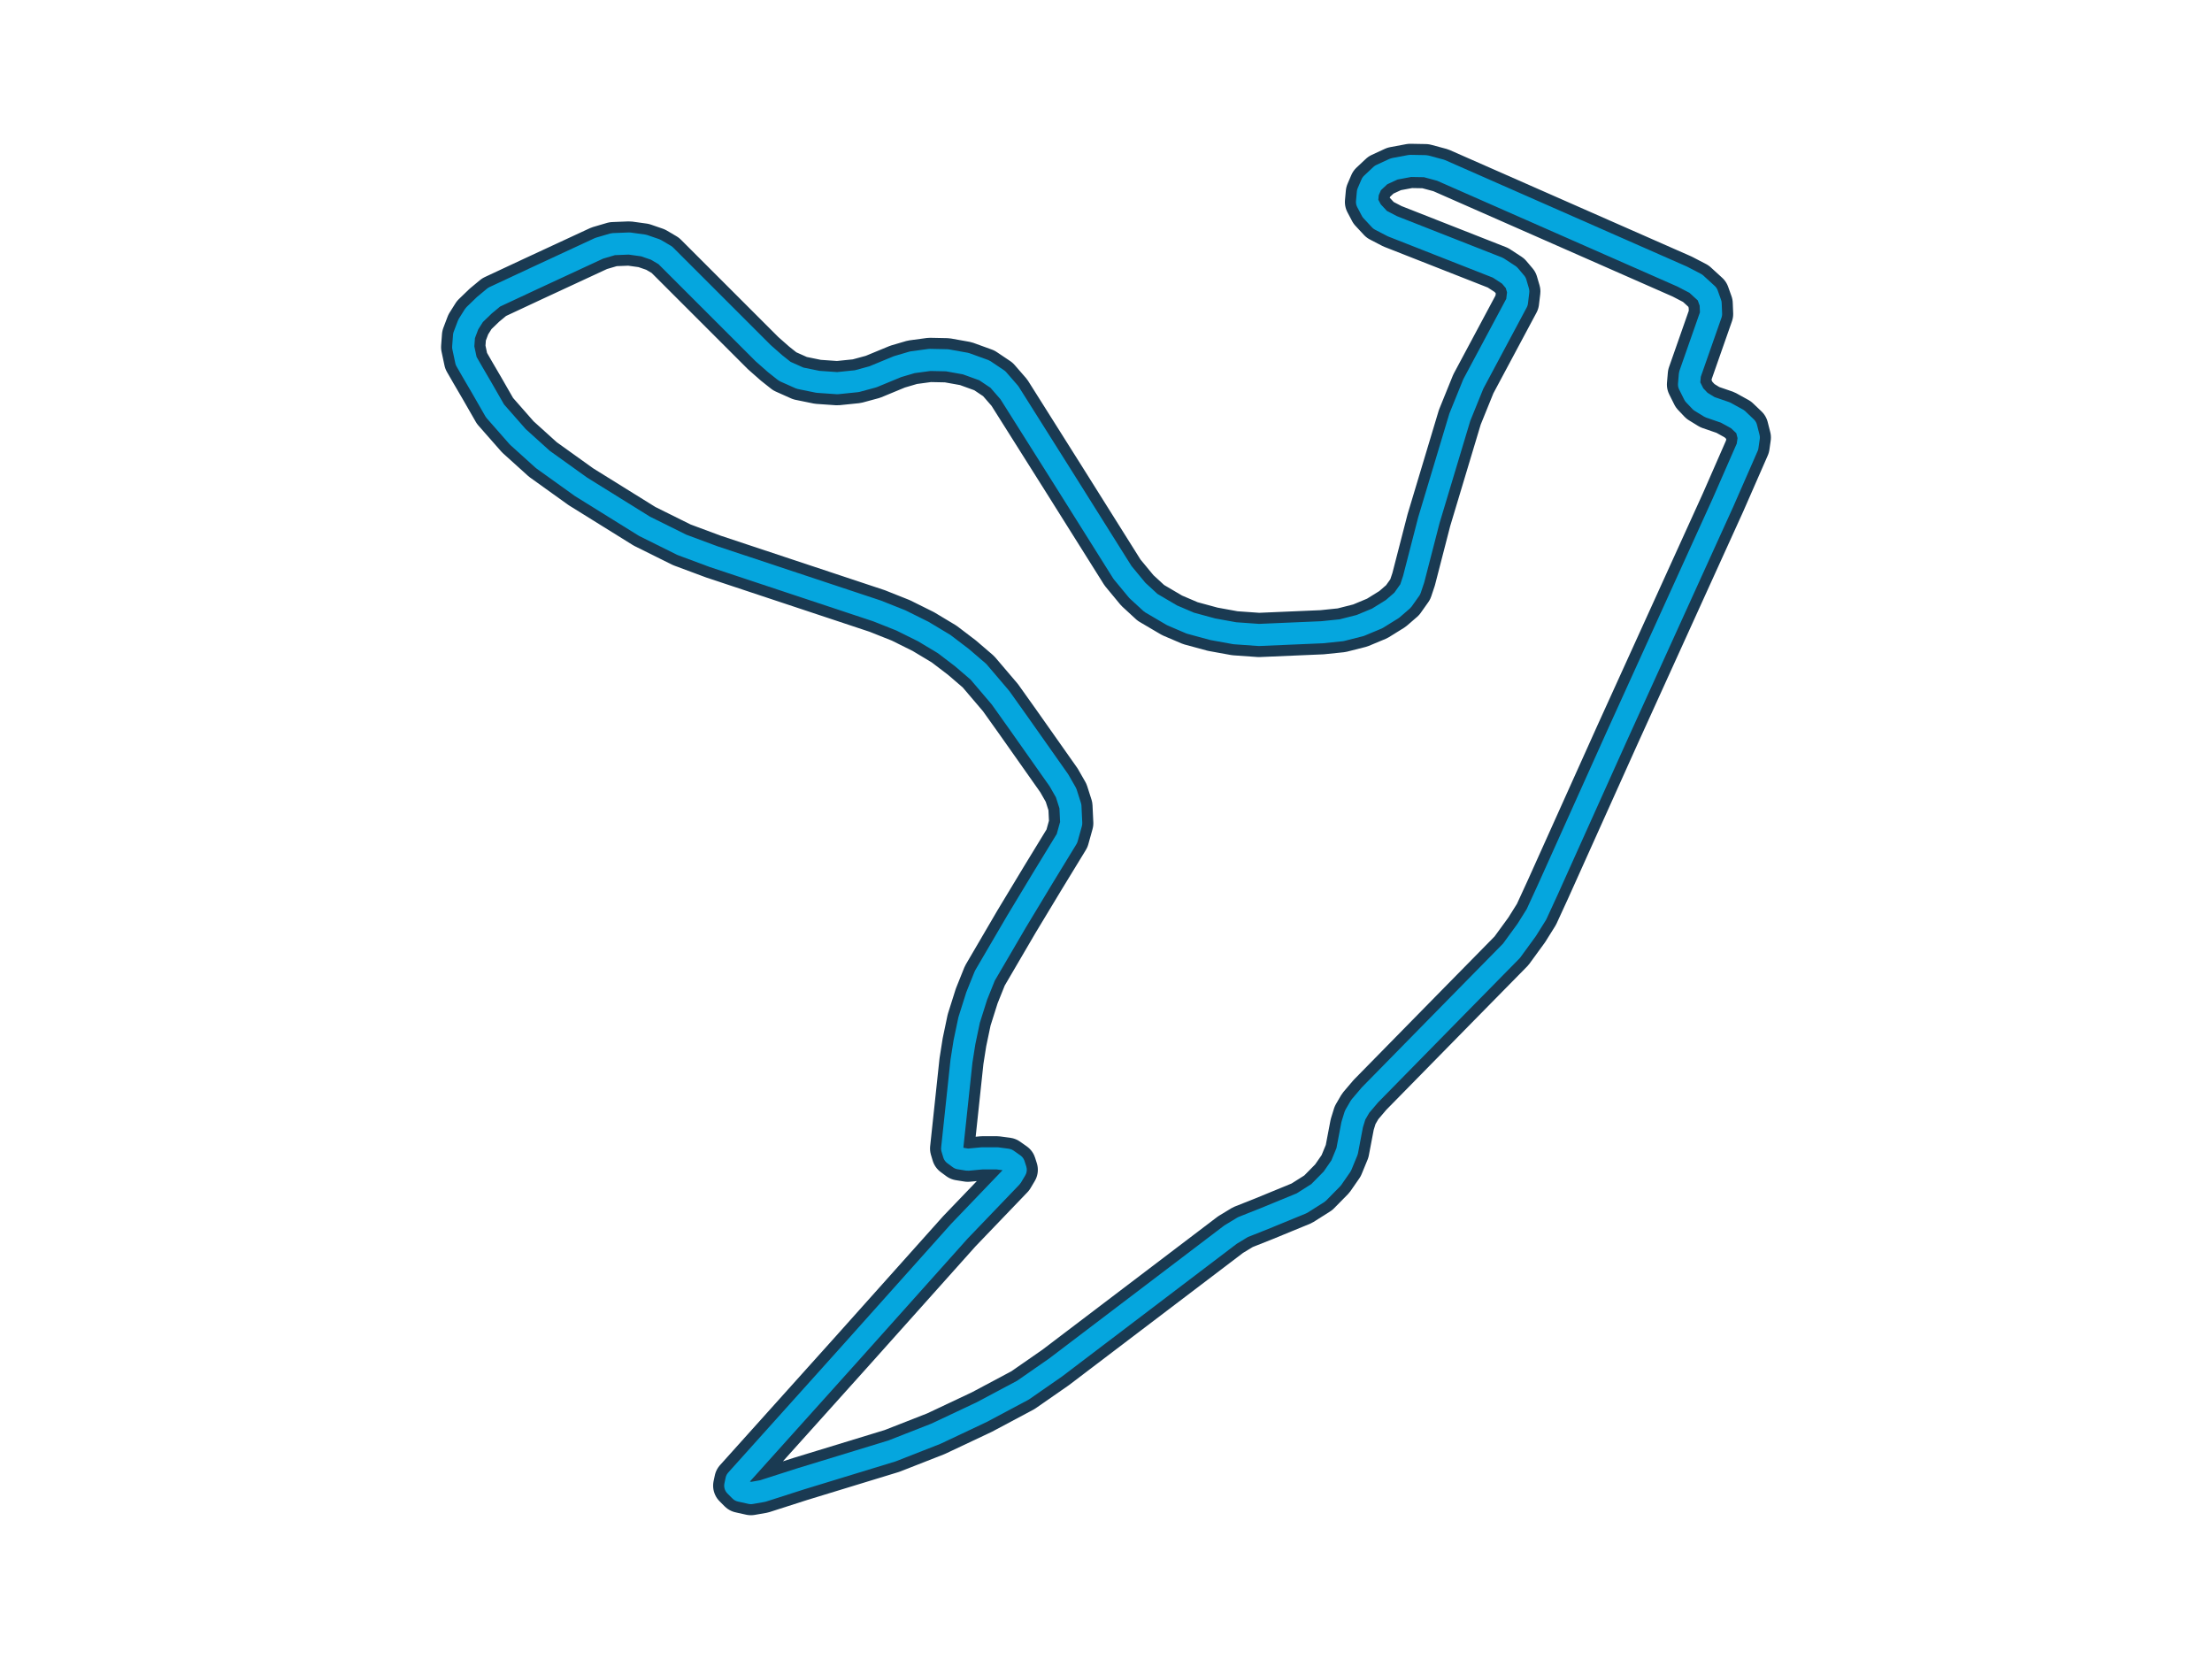 <svg xmlns="http://www.w3.org/2000/svg" viewBox="0 0 800 600" style="background: transparent;">
  <defs>
    <filter id="glow">
      <feGaussianBlur stdDeviation="4" result="coloredBlur"/>
      <feMerge>
        <feMergeNode in="coloredBlur"/>
        <feMergeNode in="SourceGraphic"/>
      </feMerge>
    </filter>
    <filter id="glow-strong">
      <feGaussianBlur stdDeviation="8" result="coloredBlur"/>
      <feMerge>
        <feMergeNode in="coloredBlur"/>
        <feMergeNode in="coloredBlur"/>
        <feMergeNode in="SourceGraphic"/>
      </feMerge>
    </filter>
  </defs>
  <path d="M 307.80,489.10 L 266.35,535.24 L 265.91,537.31 L 267.75,539.15 L 271.58,540.00 L 275.85,539.25 L 289.50,534.87 L 322.61,524.75 L 338.53,518.51 L 355.10,510.69 L 369.97,502.77 L 381.75,494.59 L 445.05,446.51 L 449.50,443.81 L 457.14,440.78 L 470.79,435.17 L 476.77,431.39 L 481.82,426.26 L 485.05,421.60 L 487.20,416.37 L 489.04,406.71 L 490.10,403.29 L 491.94,400.13 L 495.46,395.99 L 526.74,364.12 L 546.65,343.87 L 552.16,336.31 L 555.68,330.69 L 559.83,321.66 L 584.81,266.12 L 623.13,181.79 L 632.01,161.52 L 632.48,158.23 L 631.55,154.58 L 628.49,151.66 L 624.04,149.20 L 618.37,147.25 L 615.00,145.18 L 612.70,142.75 L 610.86,139.07 L 611.17,135.42 L 618.83,113.57 L 618.68,109.79 L 617.46,106.37 L 613.32,102.59 L 608.40,100.03 L 521.07,61.58 L 515.55,60.10 L 510.04,60.00 L 504.21,61.09 L 499.45,63.29 L 496.08,66.45 L 494.71,69.63 L 494.40,73.05 L 496.08,76.23 L 499.14,79.52 L 503.59,81.83 L 541.76,96.84 L 545.90,99.54 L 548.18,102.23 L 549.11,105.39 L 548.64,109.30 L 532.85,138.84 L 527.96,150.90 L 516.77,188.14 L 511.26,209.50 L 510.04,213.15 L 507.27,217.06 L 503.59,220.24 L 498.08,223.66 L 491.94,226.22 L 485.21,227.93 L 478.14,228.66 L 455.30,229.64 L 446.58,229.02 L 438.60,227.57 L 430.50,225.37 L 423.90,222.55 L 416.23,218.04 L 411.34,213.54 L 405.98,207.06 L 384.36,172.63 L 365.05,142.00 L 360.90,137.23 L 356.01,133.95 L 349.28,131.51 L 342.52,130.30 L 336.26,130.17 L 329.96,131.02 L 324.60,132.60 L 315.70,136.28 L 309.87,137.86 L 302.83,138.58 L 295.79,138.09 L 289.34,136.77 L 283.83,134.31 L 280.30,131.51 L 276.01,127.73 L 240.61,92.34 L 237.09,90.27 L 232.79,88.79 L 227.59,88.07 L 221.76,88.30 L 216.72,89.78 L 192.79,100.88 L 178.71,107.46 L 175.19,110.38 L 171.51,113.93 L 169.36,117.35 L 167.83,121.39 L 167.52,125.53 L 168.58,130.53 L 171.04,134.80 L 174.25,140.29 L 179.02,148.60 L 187.28,158.00 L 196.34,166.18 L 210.11,176.05 L 233.10,190.34 L 246.59,197.04 L 258.09,201.32 L 317.25,220.97 L 325.82,224.38 L 333.95,228.42 L 341.46,232.93 L 347.88,237.82 L 353.86,242.95 L 361.84,252.32 L 368.28,261.36 L 382.99,282.23 L 385.58,286.76 L 387.13,291.62 L 387.42,297.73 L 385.89,303.22 L 377.16,317.52 L 367.66,333.26 L 356.17,352.91 L 353.24,360.21 L 350.50,368.88 L 348.81,376.94 L 347.73,383.77 L 344.36,415.38 L 344.98,417.46 L 346.97,418.93 L 350.03,419.42 L 355.23,418.93 L 360.62,418.93 L 364.30,419.42 L 366.73,421.13 L 367.35,423.07 L 365.82,425.64 L 346.97,445.29 L 307.80,489.10" 
        fill="none" 
        stroke="#1a3a52" 
        stroke-width="16" 
        stroke-linecap="round" 
        stroke-linejoin="round"/>
  <path d="M 307.80,489.10 L 266.35,535.24 L 265.91,537.31 L 267.75,539.15 L 271.58,540.00 L 275.85,539.25 L 289.50,534.87 L 322.61,524.75 L 338.53,518.51 L 355.10,510.69 L 369.97,502.77 L 381.75,494.59 L 445.05,446.51 L 449.50,443.81 L 457.14,440.78 L 470.79,435.17 L 476.77,431.39 L 481.82,426.26 L 485.05,421.60 L 487.20,416.37 L 489.04,406.71 L 490.10,403.29 L 491.94,400.13 L 495.46,395.99 L 526.74,364.12 L 546.65,343.87 L 552.16,336.31 L 555.68,330.69 L 559.83,321.66 L 584.81,266.12 L 623.13,181.79 L 632.01,161.52 L 632.48,158.23 L 631.55,154.58 L 628.49,151.66 L 624.04,149.20 L 618.37,147.25 L 615.00,145.18 L 612.70,142.75 L 610.86,139.07 L 611.17,135.42 L 618.83,113.57 L 618.68,109.79 L 617.46,106.37 L 613.32,102.59 L 608.40,100.03 L 521.07,61.58 L 515.55,60.10 L 510.04,60.00 L 504.21,61.09 L 499.45,63.29 L 496.08,66.45 L 494.71,69.63 L 494.40,73.05 L 496.08,76.23 L 499.14,79.52 L 503.59,81.83 L 541.76,96.84 L 545.90,99.54 L 548.18,102.23 L 549.11,105.39 L 548.64,109.30 L 532.85,138.84 L 527.96,150.90 L 516.77,188.14 L 511.26,209.50 L 510.04,213.15 L 507.27,217.06 L 503.59,220.24 L 498.08,223.66 L 491.94,226.22 L 485.21,227.93 L 478.14,228.66 L 455.30,229.64 L 446.58,229.02 L 438.60,227.57 L 430.50,225.37 L 423.90,222.55 L 416.23,218.04 L 411.34,213.54 L 405.98,207.06 L 384.36,172.63 L 365.05,142.00 L 360.90,137.23 L 356.01,133.95 L 349.28,131.51 L 342.52,130.30 L 336.26,130.17 L 329.96,131.02 L 324.60,132.60 L 315.70,136.28 L 309.87,137.86 L 302.83,138.58 L 295.79,138.09 L 289.34,136.77 L 283.83,134.31 L 280.30,131.51 L 276.01,127.73 L 240.61,92.34 L 237.09,90.27 L 232.79,88.79 L 227.59,88.07 L 221.76,88.30 L 216.72,89.78 L 192.79,100.88 L 178.71,107.46 L 175.19,110.38 L 171.51,113.93 L 169.36,117.35 L 167.83,121.39 L 167.52,125.53 L 168.58,130.53 L 171.04,134.80 L 174.25,140.29 L 179.02,148.60 L 187.28,158.00 L 196.34,166.18 L 210.11,176.05 L 233.10,190.34 L 246.59,197.04 L 258.09,201.32 L 317.25,220.97 L 325.82,224.38 L 333.95,228.42 L 341.46,232.93 L 347.88,237.82 L 353.86,242.95 L 361.84,252.32 L 368.28,261.36 L 382.99,282.23 L 385.58,286.76 L 387.13,291.62 L 387.42,297.73 L 385.89,303.22 L 377.16,317.52 L 367.66,333.26 L 356.17,352.91 L 353.24,360.21 L 350.50,368.88 L 348.81,376.94 L 347.73,383.77 L 344.36,415.38 L 344.98,417.46 L 346.97,418.93 L 350.03,419.42 L 355.23,418.93 L 360.62,418.93 L 364.30,419.42 L 366.73,421.13 L 367.35,423.07 L 365.82,425.64 L 346.97,445.29 L 307.80,489.10" 
        fill="none" 
        stroke="#00bfff" 
        stroke-width="8" 
        stroke-linecap="round" 
        stroke-linejoin="round"
        filter="url(#glow-strong)"
        opacity="0.9"/>
</svg>